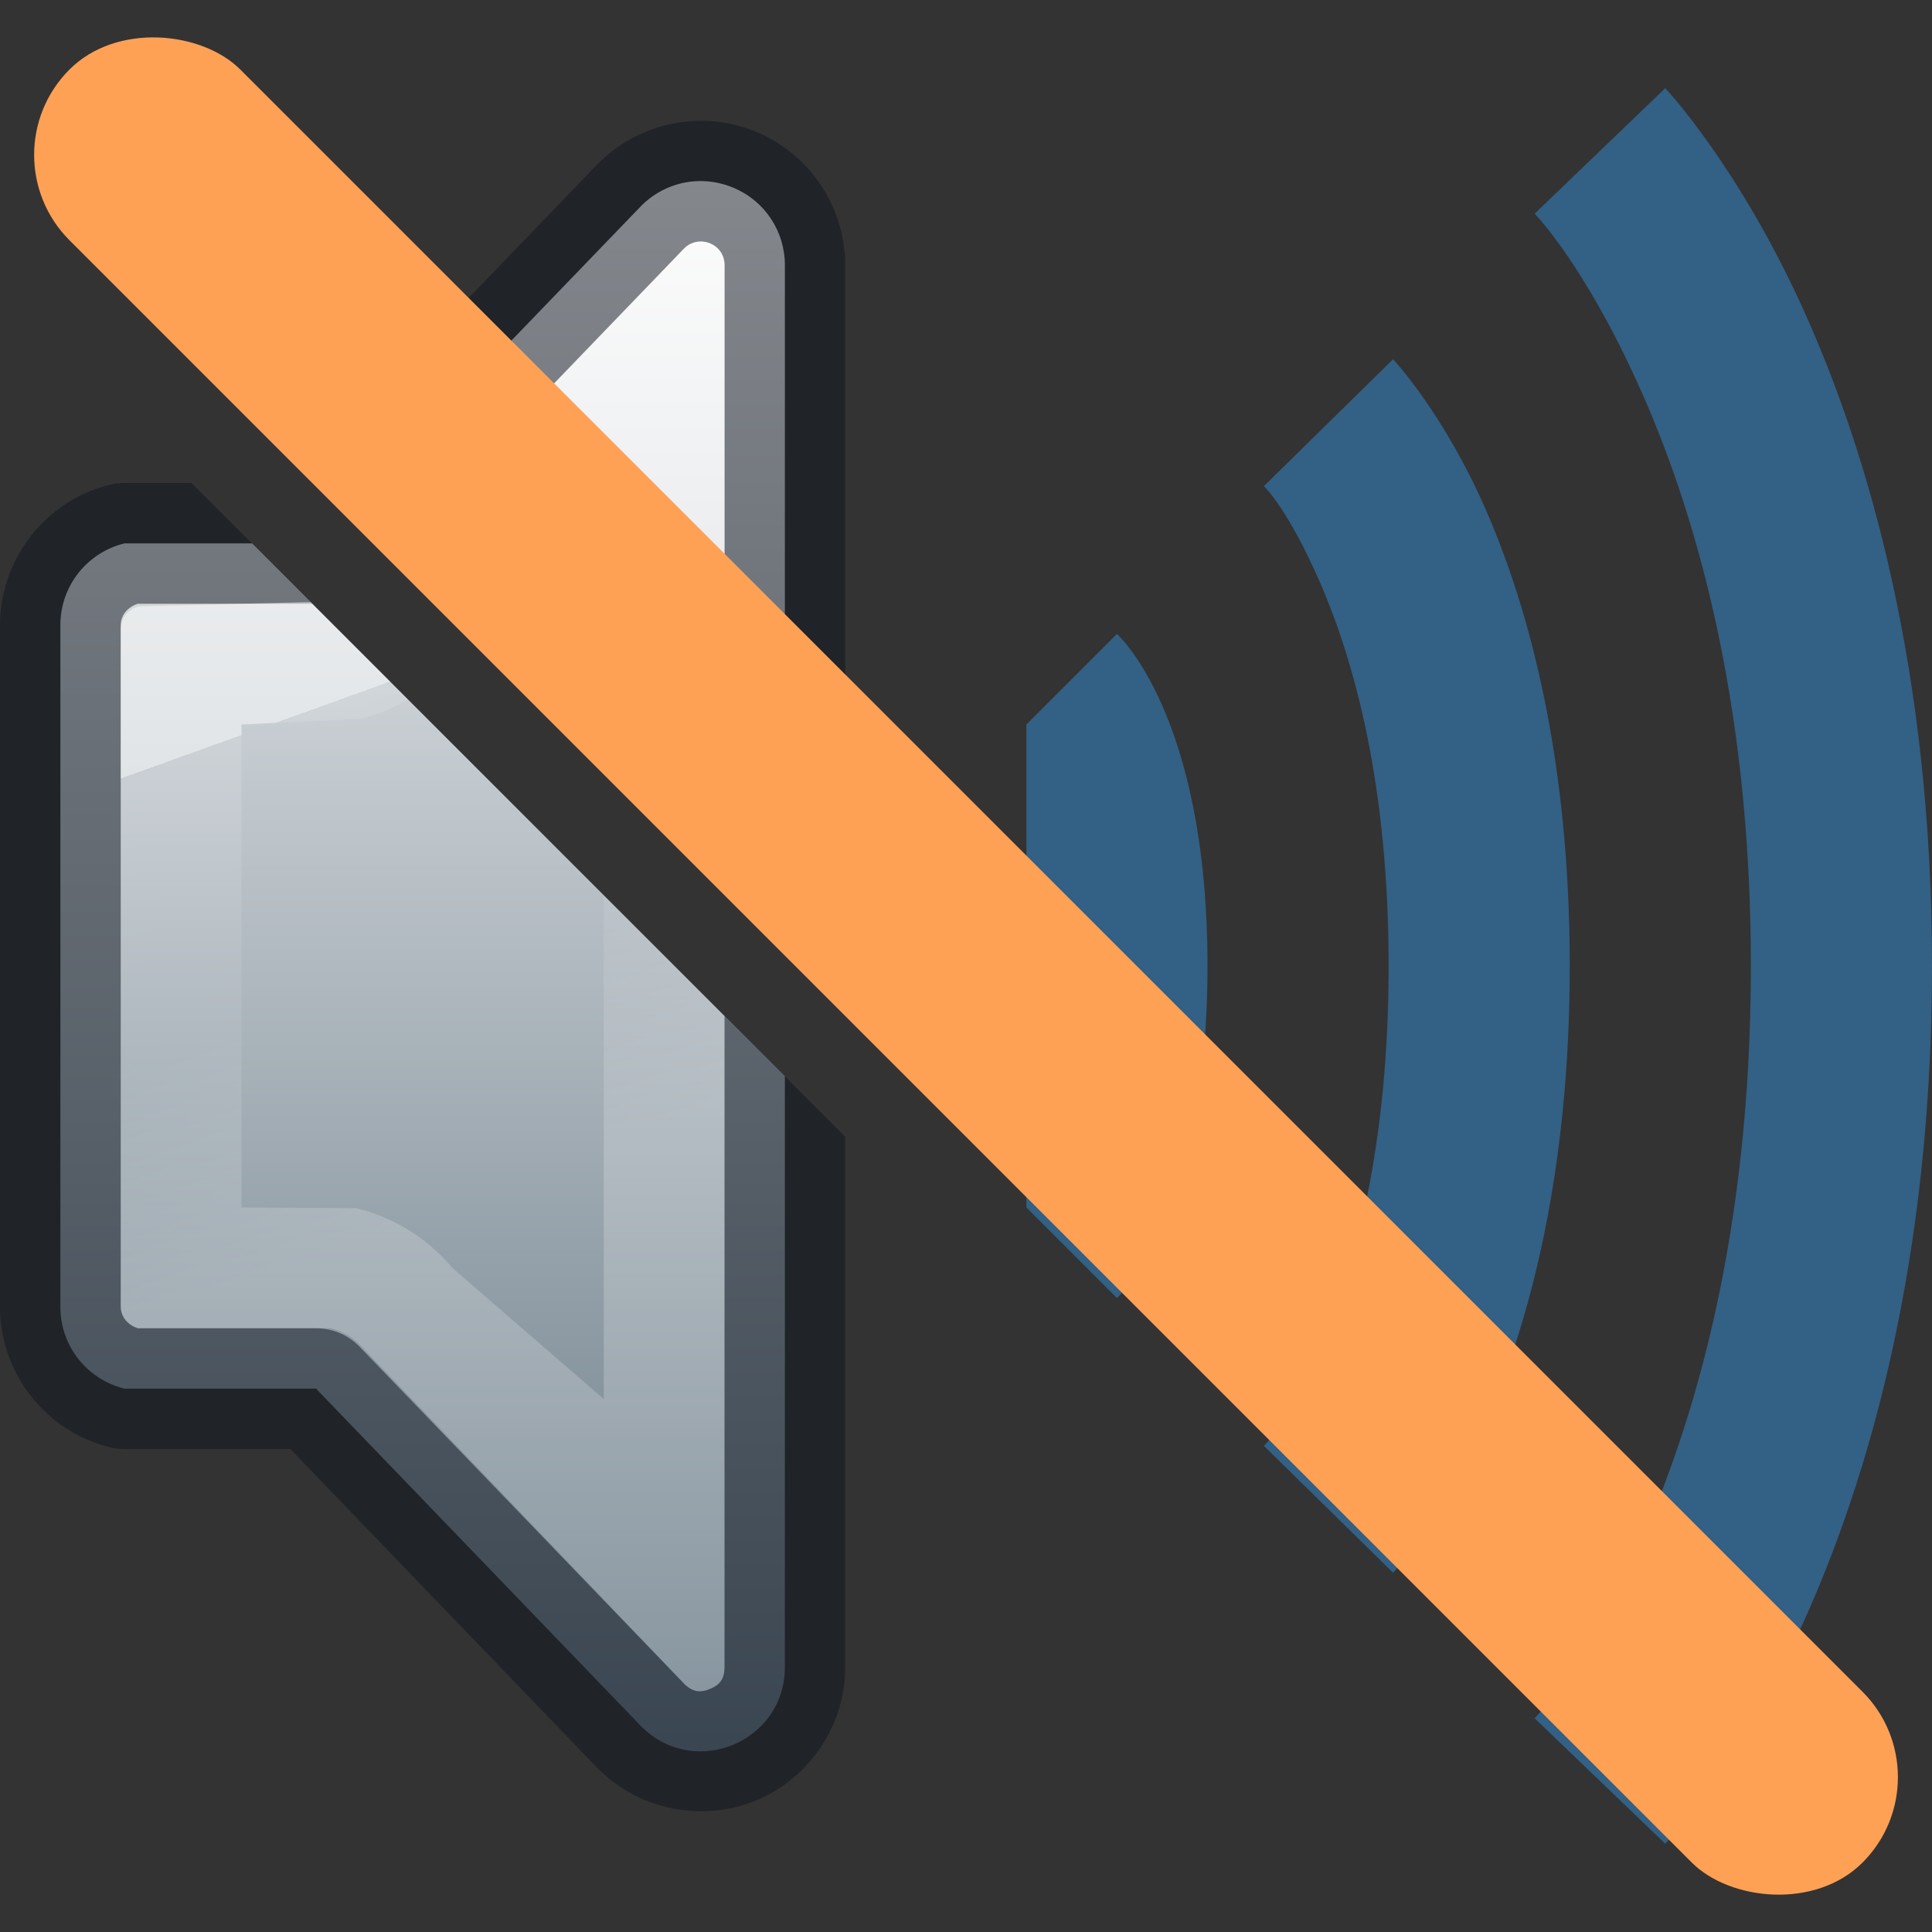 <?xml version="1.0" encoding="UTF-8" standalone="no"?>
<svg
   height="16"
   width="16"
   id="svg2"
   version="1.1"
   sodipodi:docname="audio-volume-muted-blocking.svg"
   inkscape:version="1.2.2 (b0a8486541, 2022-12-01)"
   xmlns:inkscape="http://www.inkscape.org/namespaces/inkscape"
   xmlns:sodipodi="http://sodipodi.sourceforge.net/DTD/sodipodi-0.dtd"
   xmlns:xlink="http://www.w3.org/1999/xlink"
   xmlns="http://www.w3.org/2000/svg"
   xmlns:svg="http://www.w3.org/2000/svg"
   xmlns:rdf="http://www.w3.org/1999/02/22-rdf-syntax-ns#"
   xmlns:cc="http://creativecommons.org/ns#"
   xmlns:dc="http://purl.org/dc/elements/1.1/">
  <rect width="100%" height="100%" fill="#333333" stroke="none"/>
  <sodipodi:namedview
     id="namedview49079"
     pagecolor="#ffffff"
     bordercolor="#000000"
     borderopacity="0.25"
     inkscape:showpageshadow="2"
     inkscape:pageopacity="0.0"
     inkscape:pagecheckerboard="0"
     inkscape:deskcolor="#d1d1d1"
     showgrid="false"
     inkscape:zoom="32"
     inkscape:cx="3.34375"
     inkscape:cy="11.046875"
     inkscape:window-width="1507"
     inkscape:window-height="898"
     inkscape:window-x="101"
     inkscape:window-y="529"
     inkscape:window-maximized="0"
     inkscape:current-layer="svg2"
     showguides="true" />
  <defs
     id="defs14">
    <linearGradient
       id="linearGradient5662">
      <stop
         id="stop5654"
         style="stop-color:#ffffff;stop-opacity:1"
         offset="0" />
      <stop
         id="stop5656"
         style="stop-color:#ffffff;stop-opacity:0.235"
         offset="0" />
      <stop
         id="stop5658"
         style="stop-color:#ffffff;stop-opacity:0.157"
         offset="0.539" />
      <stop
         id="stop5660"
         style="stop-color:#ffffff;stop-opacity:0.392"
         offset="1" />
    </linearGradient>
    <linearGradient
       inkscape:collect="always"
       xlink:href="#linearGradient964"
       id="linearGradient966"
       x1="4.908"
       y1="1.5"
       x2="4.908"
       y2="14.5"
       gradientUnits="userSpaceOnUse"
       gradientTransform="translate(-1.4196193e-6,0.002)" />
    <linearGradient
       inkscape:collect="always"
       id="linearGradient964">
      <stop
         style="stop-color:#fafafa;stop-opacity:1"
         offset="0"
         id="stop960" />
      <stop
         style="stop-color:#667885;stop-opacity:1"
         offset="1"
         id="stop962" />
    </linearGradient>
    <linearGradient
       inkscape:collect="always"
       xlink:href="#linearGradient5662"
       id="linearGradient5652"
       x1="3.567"
       y1="5.526"
       x2="5"
       y2="9.508"
       gradientUnits="userSpaceOnUse" />
  </defs>
  <path
     id="path4988"
     style="color:#000000;font-variation-settings:normal;opacity:1;vector-effect:none;fill:url(#linearGradient966);fill-opacity:1;stroke:none;stroke-width:1;stroke-linecap:butt;stroke-linejoin:round;stroke-miterlimit:4;stroke-dasharray:none;stroke-dashoffset:0;stroke-opacity:1;-inkscape-stroke:none;paint-order:markers fill stroke;stop-color:#000000;stop-opacity:1"
     d="M 5.773 1.5 C 5.606 1.507 5.444 1.575 5.318 1.697 L 3.744 3.33 L 6.5 6.086 L 6.5 2.195 C 6.5 1.915 6.333 1.663 6.074 1.555 C 5.977 1.514 5.874 1.496 5.773 1.5 z M 1.031 4.5 C 0.719 4.576 0.499 4.856 0.5 5.178 L 0.5 10.822 C 0.499 11.144 0.719 11.424 1.031 11.5 L 2.617 11.5 L 5.318 14.305 C 5.76 14.735 6.5 14.423 6.5 13.807 L 6.5 8.914 L 2.086 4.5 L 1.031 4.5 z " />
  <path
     style="color:#000000;fill:#33a4ff;stroke-linejoin:round;-inkscape-stroke:none;paint-order:markers fill stroke;fill-opacity:0.4"
     d="M 9.25,5.25 8.5,6 v 4 l 0.75,0.75 C 9.25,10.75 10,10.088 10,8 10,5.912 9.25,5.25 9.25,5.25 Z"
     id="path95579"
     sodipodi:nodetypes="cccczc" />
  <path
     style="color:#000000;fill:#33a4ff;stroke-linejoin:round;-inkscape-stroke:none;paint-order:markers fill stroke;fill-opacity:0.4"
     d="m 11.537,2.975 -1.07,1.051 c 0,0 0.199,0.184 0.471,0.812 C 11.209,5.466 11.5,6.483 11.5,8 c 0,1.517 -0.291,2.534 -0.562,3.162 -0.272,0.628 -0.471,0.812 -0.471,0.812 l 1.07,1.051 c 0,0 0.425,-0.453 0.777,-1.268 C 12.667,10.943 13,9.71 13,8 13,6.29 12.667,5.057 12.314,4.242 11.962,3.427 11.537,2.975 11.537,2.975 Z"
     id="path100266" />
  <path
     style="color:#000000;fill:#33a4ff;stroke-linejoin:round;-inkscape-stroke:none;paint-order:markers fill stroke;fill-opacity:0.4"
     d="M 13.791,0.73 12.709,1.77 c 0,0 0.398,0.399 0.857,1.412 C 14.025,4.194 14.5,5.771 14.5,8 c 0,2.229 -0.475,3.806 -0.934,4.818 -0.459,1.013 -0.857,1.412 -0.857,1.412 l 1.082,1.039 c 0,0 0.602,-0.638 1.143,-1.832 C 15.475,12.243 16,10.443 16,8 16,5.557 15.475,3.757 14.934,2.562 14.393,1.368 13.791,0.73 13.791,0.73 Z"
     id="path100270" />
  <path
     id="path892"
     style="color:#000000;fill:#0e141f;fill-opacity:0.5;stroke-linejoin:round;-inkscape-stroke:none;paint-order:markers fill stroke"
     d="M 5.754 1.002 C 5.465 1.014 5.183 1.131 4.969 1.34 A 0.5 0.5 0 0 0 4.957 1.35 L 3.391 2.977 L 4.098 3.684 L 5.668 2.055 C 5.725 2 5.807 1.985 5.881 2.016 C 5.955 2.047 6 2.115 6 2.195 L 6 5.586 L 7 6.586 L 7 2.197 L 7 2.195 C 6.999 1.716 6.709 1.28 6.268 1.094 C 6.102 1.024 5.927 0.994 5.754 1.002 z M 1.031 4 A 0.5 0.5 0 0 0 0.912 4.014 C 0.378 4.144 -0.001 4.63 0 5.18 L 0 10.822 C -0 11.371 0.378 11.856 0.912 11.986 A 0.5 0.5 0 0 0 1.031 12 L 2.404 12 L 4.957 14.652 A 0.5 0.5 0 0 0 4.969 14.662 C 5.333 15.017 5.862 15.08 6.27 14.908 C 6.677 14.736 7 14.315 7 13.807 L 7 9.414 L 6 8.414 L 6 13.807 C 5.999 13.912 5.954 13.956 5.881 13.986 C 5.808 14.017 5.744 14.02 5.668 13.947 L 2.977 11.152 A 0.5 0.5 0 0 0 2.617 11 L 1.141 11 C 1.06 10.973 1 10.909 1 10.822 L 1 5.178 C 1 5.091 1.06 5.027 1.141 5 L 2.586 5 L 1.586 4 L 1.031 4 z " />
  <path
     id="path5242"
     style="color:#000000;opacity:0.5;fill:url(#linearGradient5652);fill-opacity:1;stroke-linejoin:round;-inkscape-stroke:none;paint-order:markers fill stroke"
     d="M 5.783 2.002 C 5.741 2.007 5.702 2.024 5.67 2.055 L 4.1 3.688 L 4.908 4.494 L 5 4.416 L 5 4.586 L 6 5.586 L 6 2.195 C 6 2.115 5.955 2.047 5.881 2.016 C 5.863 2.008 5.845 2.004 5.826 2.002 C 5.812 2 5.797 2 5.783 2.002 z M 2.572 4.986 L 1.15 5.021 C 1.06 5.044 1 5.119 1 5.213 L 1 10.809 C 1 10.901 1.059 10.977 1.148 11 L 2.74 11 C 2.844 11.025 2.937 11.082 3.006 11.164 L 5.67 13.947 C 5.745 14.018 5.809 14.017 5.881 13.986 C 5.954 13.956 5.999 13.912 6 13.807 L 6 8.414 L 5 7.414 L 5 11.586 L 3.748 10.502 C 3.542 10.256 3.263 10.082 2.951 10.006 L 2 10 L 2 6 L 2.984 5.953 C 3.124 5.919 3.256 5.864 3.379 5.793 L 2.572 4.986 z " />
  <rect
     style="fill:#ffa154;fill-opacity:1;stroke-width:1;stroke-linejoin:round;stroke-dasharray:none;paint-order:markers fill stroke;stop-color:#000000"
     id="rect20311"
     width="2"
     height="21"
     x="-1"
     y="0.814"
     rx="1"
     ry="1"
     transform="rotate(-45)" />
</svg>
